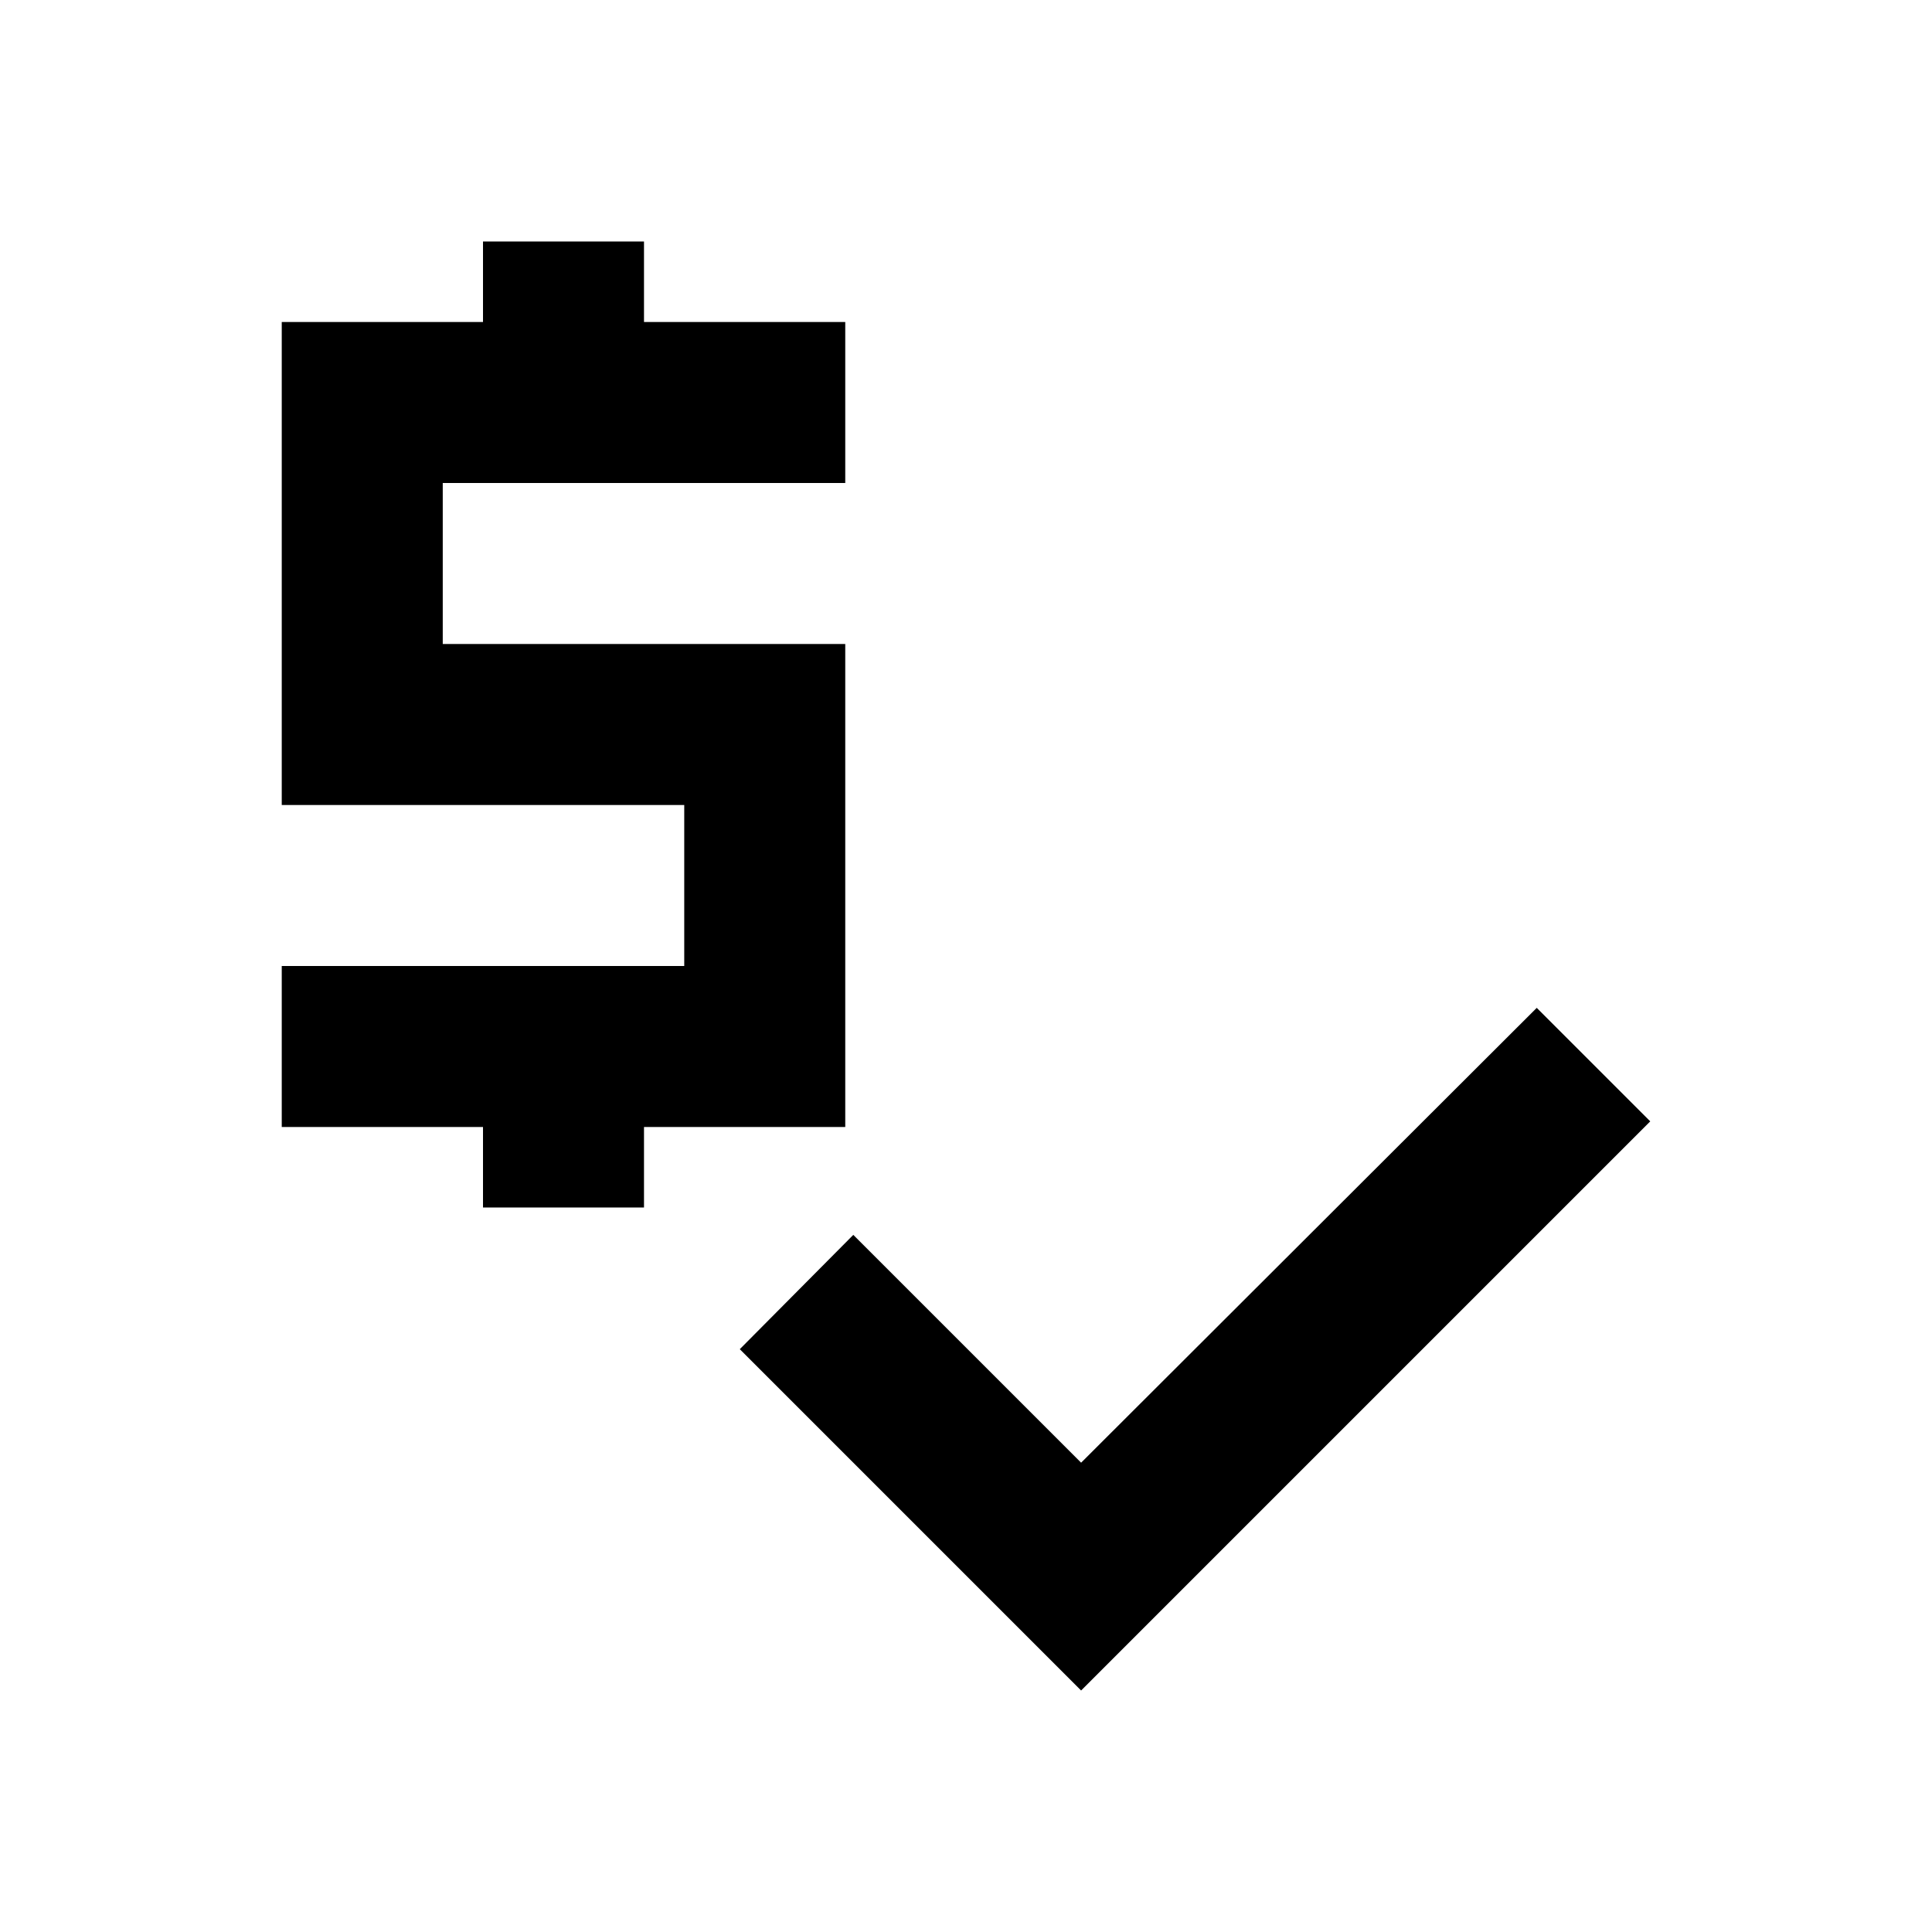 <svg width="24" height="24" viewBox="0 0 24 24"  xmlns="http://www.w3.org/2000/svg">
<path d="M10.5 8H5.5V6H10.5V4H8V3H6V4H3.5V10H8.5V12H3.5V14H6V15H8V14H10.5V8Z" />
<path d="M19.09 12.52L13.43 18.17L10.6 15.34L9.19 16.76L13.43 21L20.5 13.93L19.09 12.52Z" />
</svg>
